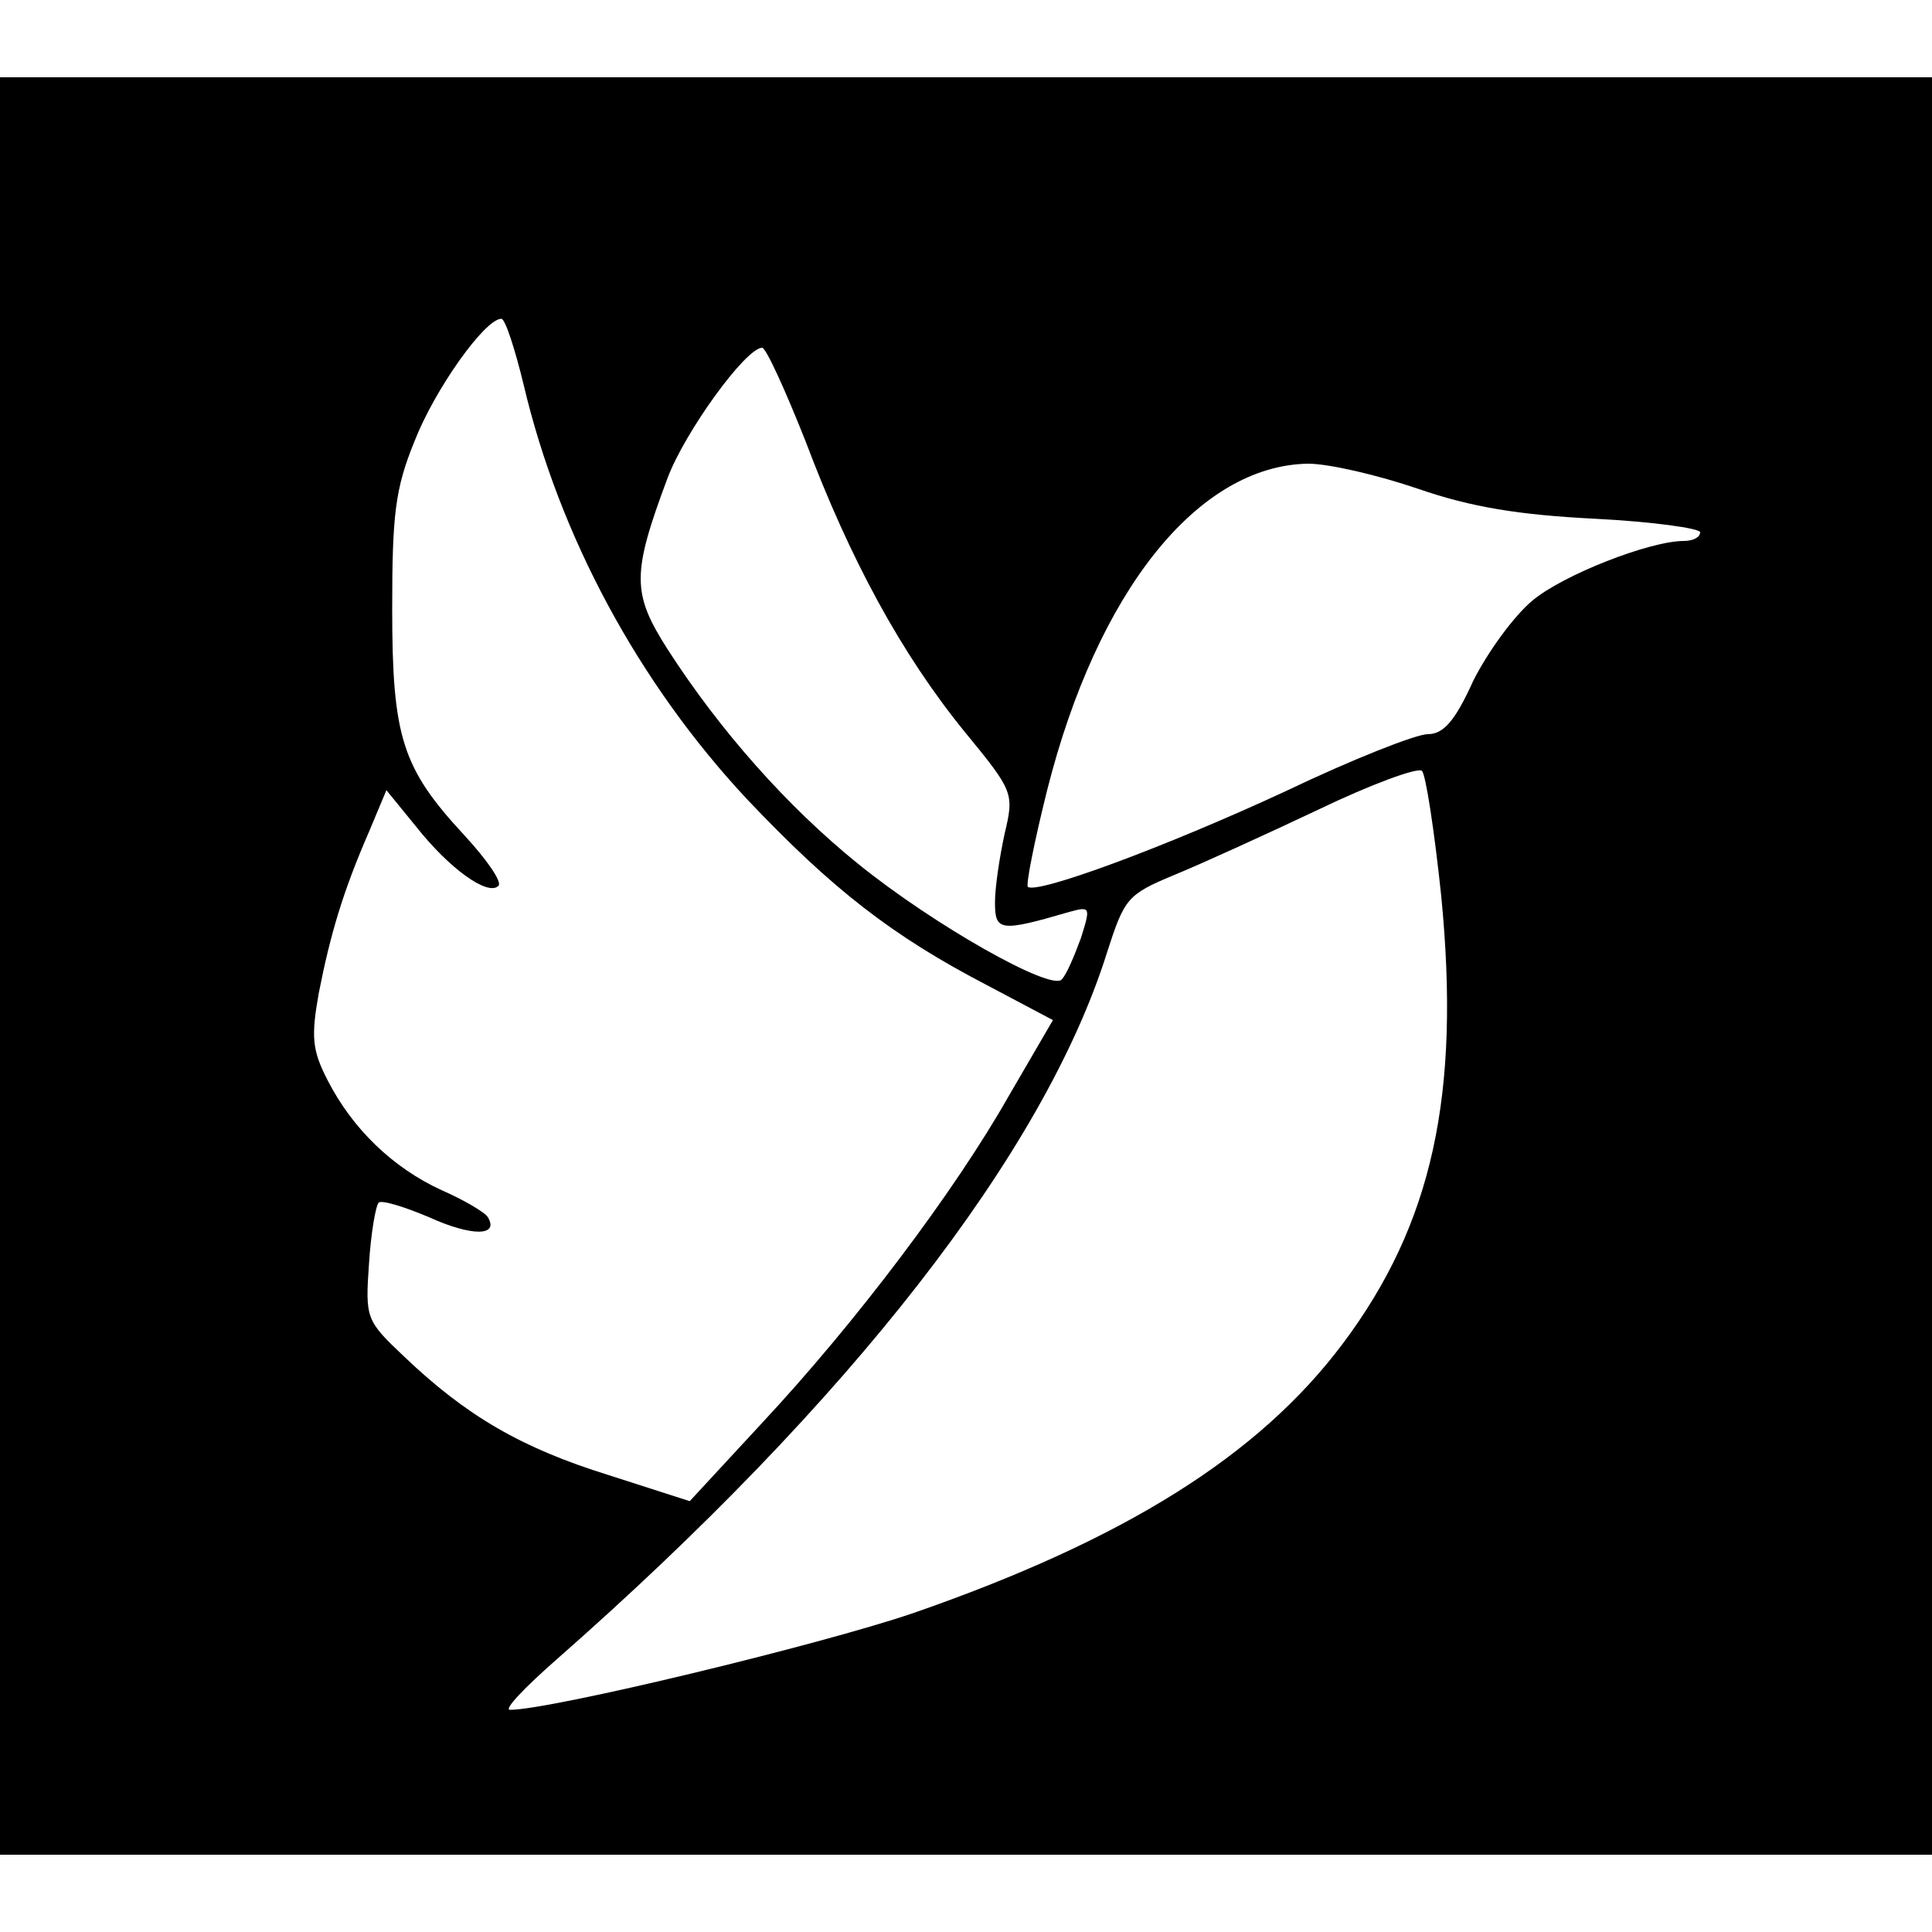 <?xml version="1.0" standalone="no"?>
<!DOCTYPE svg PUBLIC "-//W3C//DTD SVG 20010904//EN"
 "http://www.w3.org/TR/2001/REC-SVG-20010904/DTD/svg10.dtd">
<svg version="1.0" xmlns="http://www.w3.org/2000/svg"
 width="200pt" height="200pt" viewBox="0 0 200 200"
 preserveAspectRatio="xMidYMid meet">

<g transform="translate(0,200) scale(0.1,-0.1)"
fill="#000000" stroke="none">
<path d="M0 1000 l0 -920 1000 0 1000 0 0 920 0 920 -1000 0 -1000 0 0 -920z
m542 602 c37 -157 119 -309 231 -429 89 -94 151 -142 249 -193 l68 -36 -46
-79 c-55 -97 -157 -233 -256 -339 l-74 -80 -84 27 c-90 28 -147 61 -212 123
-39 37 -40 39 -36 96 2 32 7 60 10 63 3 3 26 -4 52 -15 44 -20 73 -20 61 0 -3
5 -25 18 -48 28 -50 23 -92 63 -118 114 -16 31 -17 45 -9 90 12 61 25 105 52
167 l18 43 31 -38 c34 -43 74 -72 85 -61 4 4 -12 27 -35 52 -65 70 -75 102
-75 235 0 97 3 124 23 173 21 54 73 127 90 127 4 0 14 -31 23 -68z m292 -59
c46 -122 99 -220 165 -301 50 -61 51 -63 41 -105 -5 -23 -10 -55 -10 -71 0
-30 5 -31 77 -10 22 6 22 5 12 -27 -7 -19 -15 -38 -20 -43 -11 -12 -132 56
-211 120 -73 59 -143 138 -197 222 -37 58 -37 78 0 177 18 48 81 135 98 135 4
0 24 -44 45 -97z m634 -49 c55 -19 104 -27 183 -31 60 -3 109 -10 109 -14 0
-5 -7 -9 -17 -9 -35 0 -125 -35 -157 -62 -19 -16 -46 -53 -61 -83 -19 -42 -31
-55 -47 -55 -12 0 -78 -26 -147 -59 -125 -58 -258 -107 -267 -99 -2 3 7 48 20
100 52 206 156 336 270 338 22 0 73 -12 114 -26z m24 -422 c20 -205 -9 -339
-102 -463 -87 -116 -226 -203 -445 -279 -97 -33 -375 -100 -417 -100 -7 0 15
23 48 52 304 267 505 525 570 732 18 56 21 60 69 80 27 11 95 42 150 68 54 26
103 44 107 40 4 -4 13 -63 20 -130z"/>
</g>
</svg>
